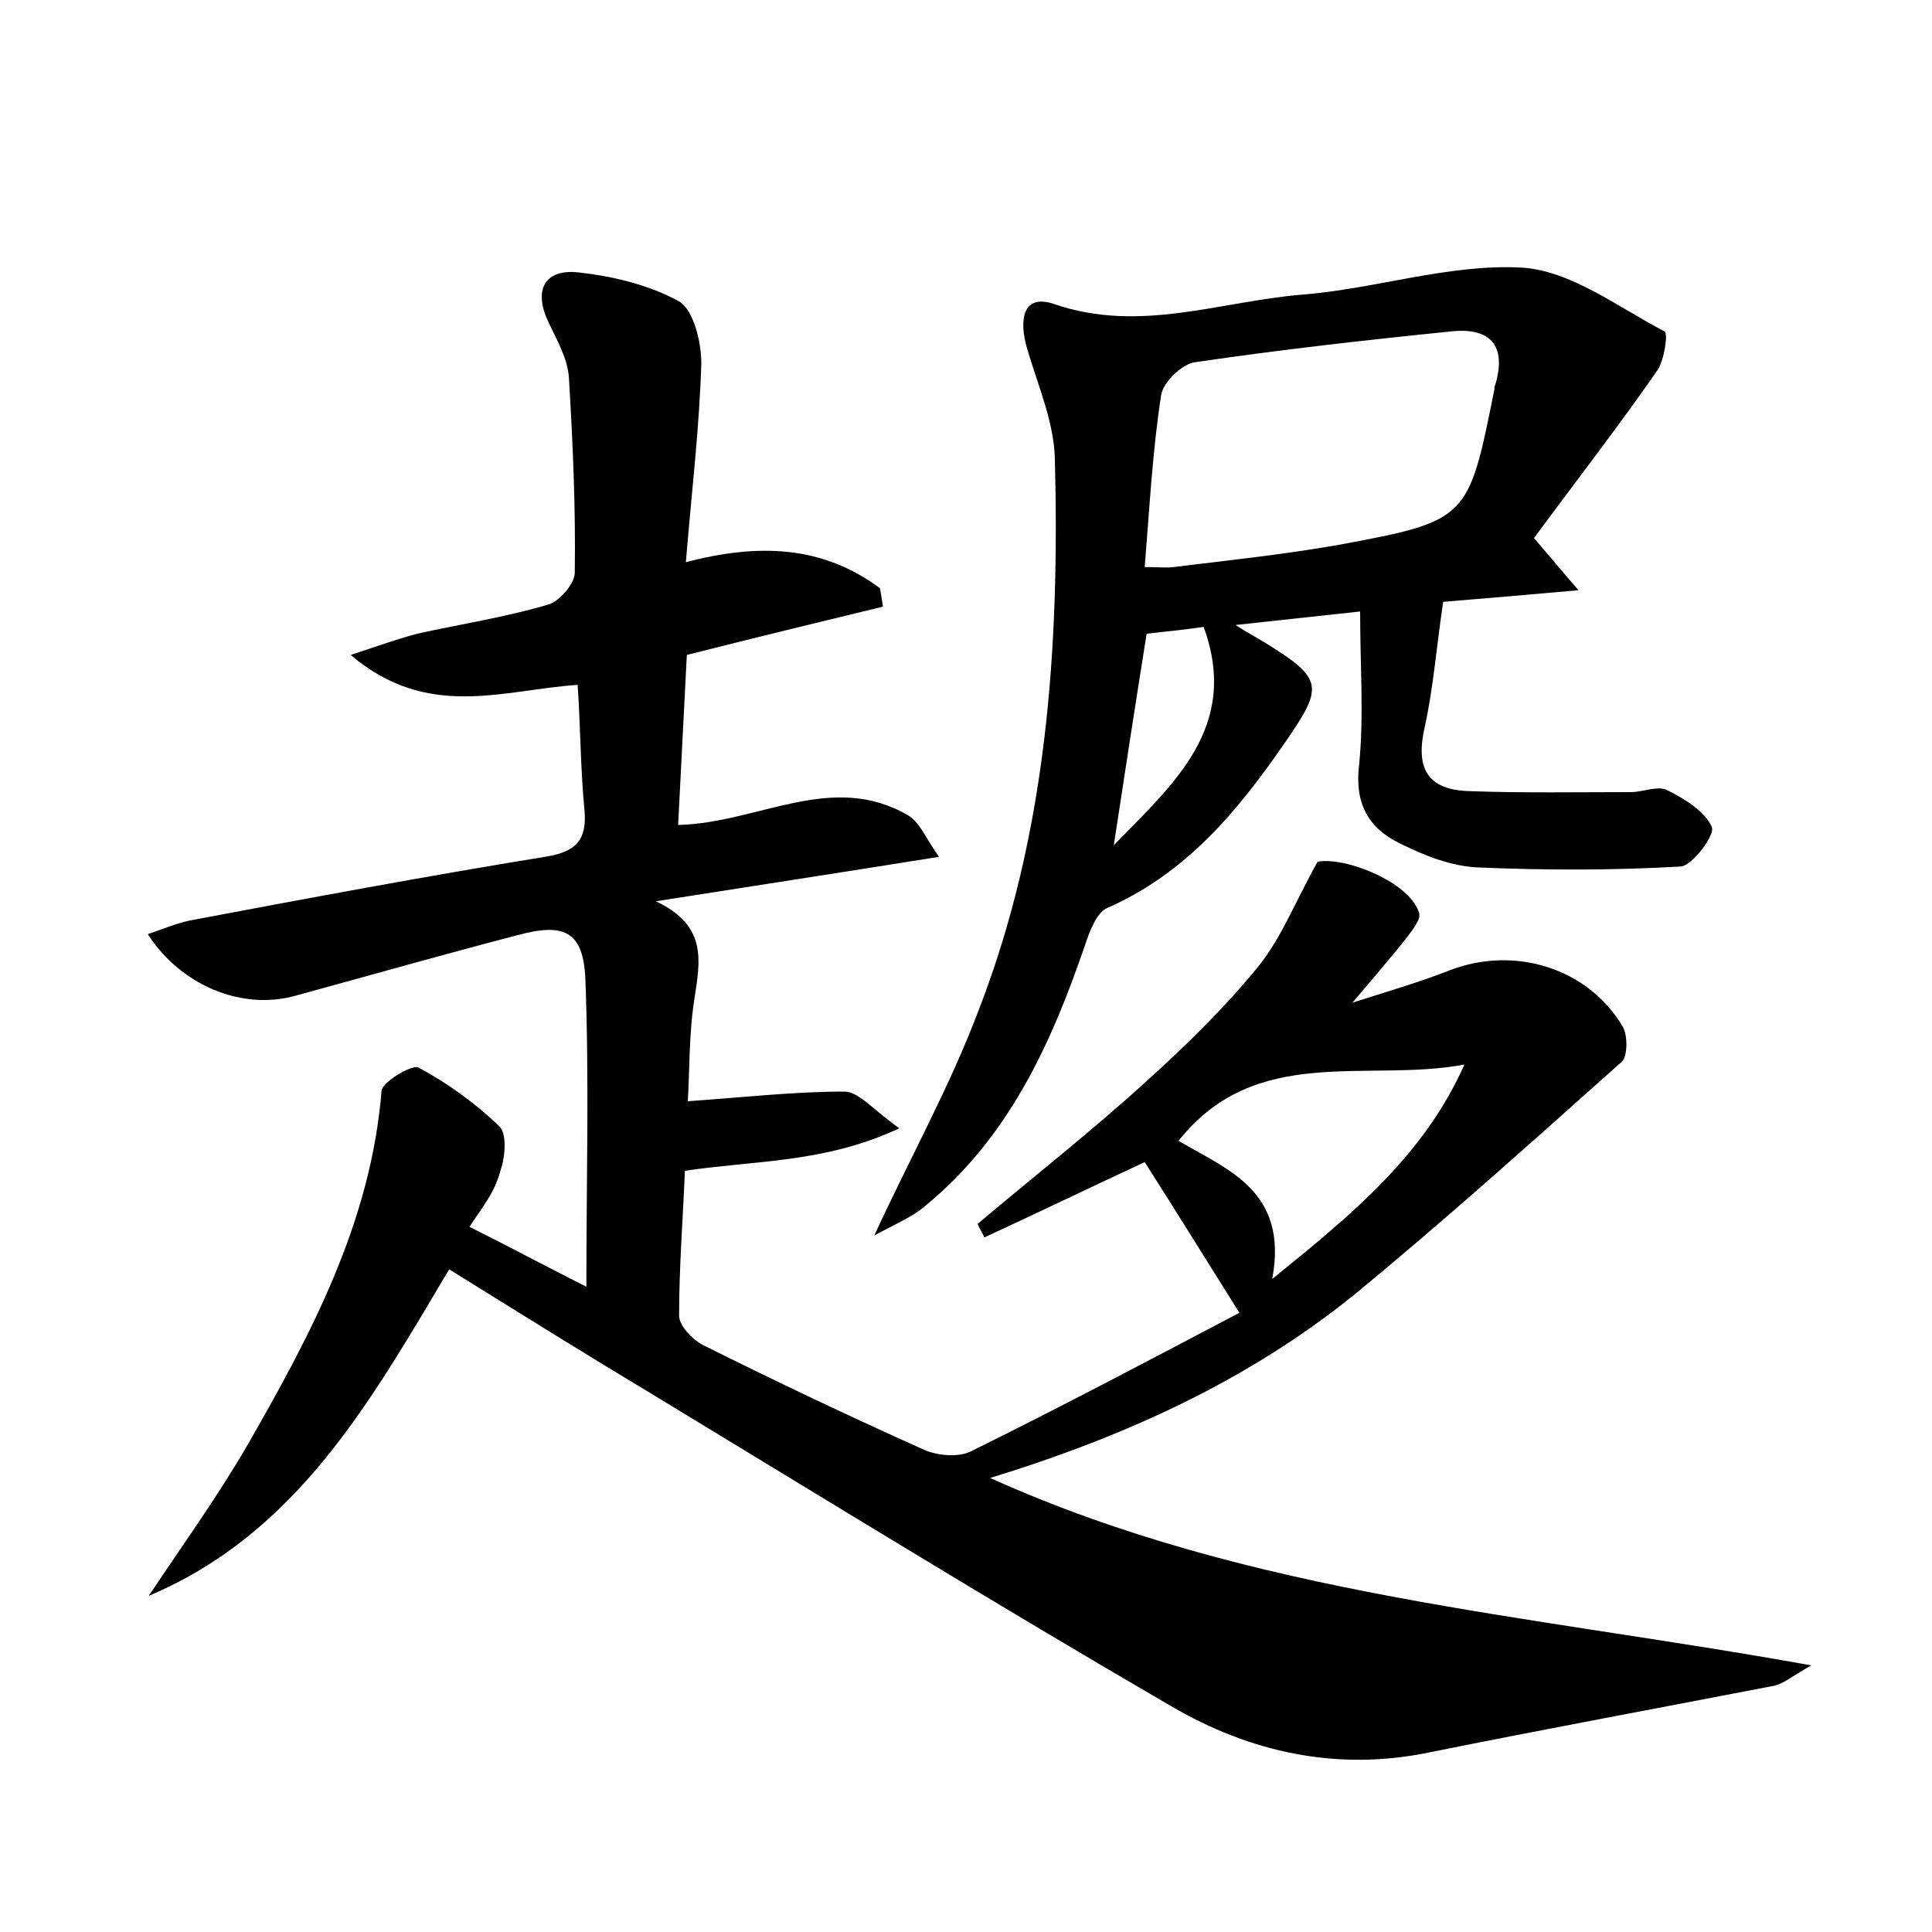 <?xml version="1.0" encoding="utf-8"?>
<!-- Generator: Adobe Illustrator 22.0.0, SVG Export Plug-In . SVG Version: 6.00 Build 0)  -->
<svg version="1.1" id="图层_1" xmlns="http://www.w3.org/2000/svg" xmlns:xlink="http://www.w3.org/1999/xlink" x="0px" y="0px"
	 viewBox="0 0 200 200" style="enable-background:new 0 0 200 200;" xml:space="preserve">
<style type="text/css">
	.st0{fill:#FFFFFF;}
</style>
<g>
	
	<path d="M48.6,127c4.6,2.3,8.5,4.4,12.1,6.2c0-10.8,0.3-21.3-0.1-31.8c-0.2-5-2.2-5.9-7-4.6c-7.7,2-15.4,4.2-23.1,6.3
		c-5.5,1.5-11.8-1.1-15.2-6.4c1.5-0.5,2.9-1.1,4.3-1.4c12.2-2.3,24.5-4.6,36.8-6.6c3.2-0.5,4.4-1.7,4.1-4.9
		c-0.4-4.1-0.4-8.3-0.7-12.9c-7.7,0.5-15.5,3.7-23.5-3.1c3-1,5-1.7,6.9-2.2c4.5-1,9.1-1.7,13.5-3c1.2-0.3,2.8-2.2,2.8-3.3
		c0.1-6.7-0.2-13.4-0.6-20.1c-0.1-2-1.2-3.9-2.1-5.8c-1.6-3.3-0.5-5.6,3.1-5.2c3.6,0.4,7.3,1.3,10.4,3c1.5,0.9,2.3,4.2,2.3,6.4
		c-0.2,6.7-1,13.3-1.6,20.6c7.6-2,14.2-1.7,20.1,2.7c0.1,0.6,0.2,1.2,0.3,1.9c-6.6,1.6-13.2,3.2-20.3,5c-0.3,5.8-0.6,11.6-0.9,17.6
		c8.3-0.2,15.9-5.6,23.8-1c1.2,0.7,1.8,2.3,3.2,4.3c-10,1.6-19.1,3-29.3,4.6c5.3,2.5,4.6,6.1,4,10c-0.6,3.7-0.5,7.6-0.7,10.7
		c5.7-0.4,11-1,16.2-1c1.5,0,3,1.9,5.7,3.8c-7.7,3.6-14.8,3.3-22.2,4.4c-0.2,4.9-0.6,10-0.6,15c0,1,1.3,2.4,2.4,3
		c7.6,3.8,15.2,7.4,23,10.9c1.4,0.6,3.6,0.8,4.9,0.1c9.3-4.6,18.4-9.4,27.7-14.3c-3.7-5.9-6.8-10.9-9.8-15.6
		c-5.8,2.7-11.2,5.3-16.6,7.8c-0.2-0.5-0.5-0.9-0.7-1.4c5.8-4.9,11.8-9.6,17.4-14.7c4.1-3.7,8.2-7.7,11.7-12c2.4-3,3.8-6.7,6.1-10.8
		c2.8-0.5,8.9,1.9,10.3,4.8c0.6,1.2,0.6,1.2-6.7,9.8c3.4-1.1,6.9-2.1,10.2-3.4c6.6-2.5,14.2-0.2,17.8,5.9c0.5,0.9,0.5,3-0.1,3.6
		c-9.2,8.2-18.3,16.4-27.8,24.2c-10.8,8.7-23.3,14.5-37.6,18.9c27.1,12.2,55.7,14.1,85,19.4c-2.1,1.2-2.9,1.9-3.8,2.1
		c-11.9,2.3-23.8,4.5-35.7,6.9c-9.6,2-18.6,0-26.8-4.8c-17.9-10.4-35.6-21.3-53.4-32.1c-7-4.2-13.9-8.5-21.3-13.1
		c-8.1,13.6-15.7,27.3-31.1,33.8c3.4-5.1,7-10.1,10.1-15.4c6.6-11.5,12.9-23.2,14-36.9c0.1-0.9,3.1-2.7,3.8-2.4
		c3,1.6,5.9,3.7,8.4,6.1c0.8,0.8,0.6,3.2,0.1,4.6C51.2,123.5,49.9,125,48.6,127z M131.7,132.4c8.4-6.8,15.7-12.8,19.9-22.2
		c-10.1,1.9-21.6-2.2-29.6,7.9C127.1,121.1,133.4,123.3,131.7,132.4z"/>
	<path d="M158.8,55.7c1.7,2,2.8,3.3,4.6,5.4c-5.6,0.5-10.3,0.9-14,1.2c-0.7,4.6-1,8.8-1.9,12.9c-1,4.3,0.2,6.6,4.7,6.7
		c5.5,0.2,11.1,0.1,16.6,0.1c1.3,0,2.8-0.7,3.8-0.2c1.8,0.9,3.9,2.2,4.6,3.8c0.4,0.8-2,4-3.2,4.1c-6.9,0.4-13.9,0.4-20.9,0.1
		c-2.8-0.1-5.6-1.2-8.2-2.5c-3.3-1.6-4.7-4.2-4.2-8.2c0.5-5,0.1-10.1,0.1-15.8c-4.6,0.5-8.3,0.9-12.9,1.4c1.4,0.9,2.2,1.3,3,1.8
		c6.2,3.8,6.1,4.6,2.1,10.4c-4.9,7.1-10.2,13.5-18.4,17.1c-1.1,0.5-1.8,2.4-2.3,3.9c-3.5,10.2-7.9,19.9-16.6,27
		c-1.3,1.1-3,1.8-5.2,3c3.9-8.4,7.9-15.6,10.8-23.3c7.1-18.3,8.4-37.6,7.9-57.1c-0.1-3.9-1.8-7.7-2.9-11.5c-0.8-2.8-0.5-5.7,2.9-4.5
		c8.8,3,17.1-0.3,25.6-1c7.6-0.6,15.2-3.2,22.7-2.8c5.1,0.3,10,4.1,14.8,6.6c0.4,0.2,0,2.9-0.7,4C167.5,44.2,163,50,158.8,55.7z
		 M118.5,58.7c1.5,0,2.3,0.1,3,0c5.7-0.7,11.4-1.3,17.1-2.3c13.4-2.5,13.4-2.6,16.1-16.1c0-0.2,0-0.3,0.1-0.5
		c1.2-4.1-0.6-5.9-4.5-5.5c-8.9,0.9-17.8,1.9-26.6,3.2c-1.4,0.2-3.3,2.1-3.5,3.4C119.3,46.7,119,52.6,118.5,58.7z M115.3,87.5
		c6.1-6.3,13.1-12.2,9.3-22.6c-2.1,0.3-4.1,0.5-5.9,0.7C117.5,73.1,116.4,80.3,115.3,87.5z"/>
	
	
	
</g>
</svg>
